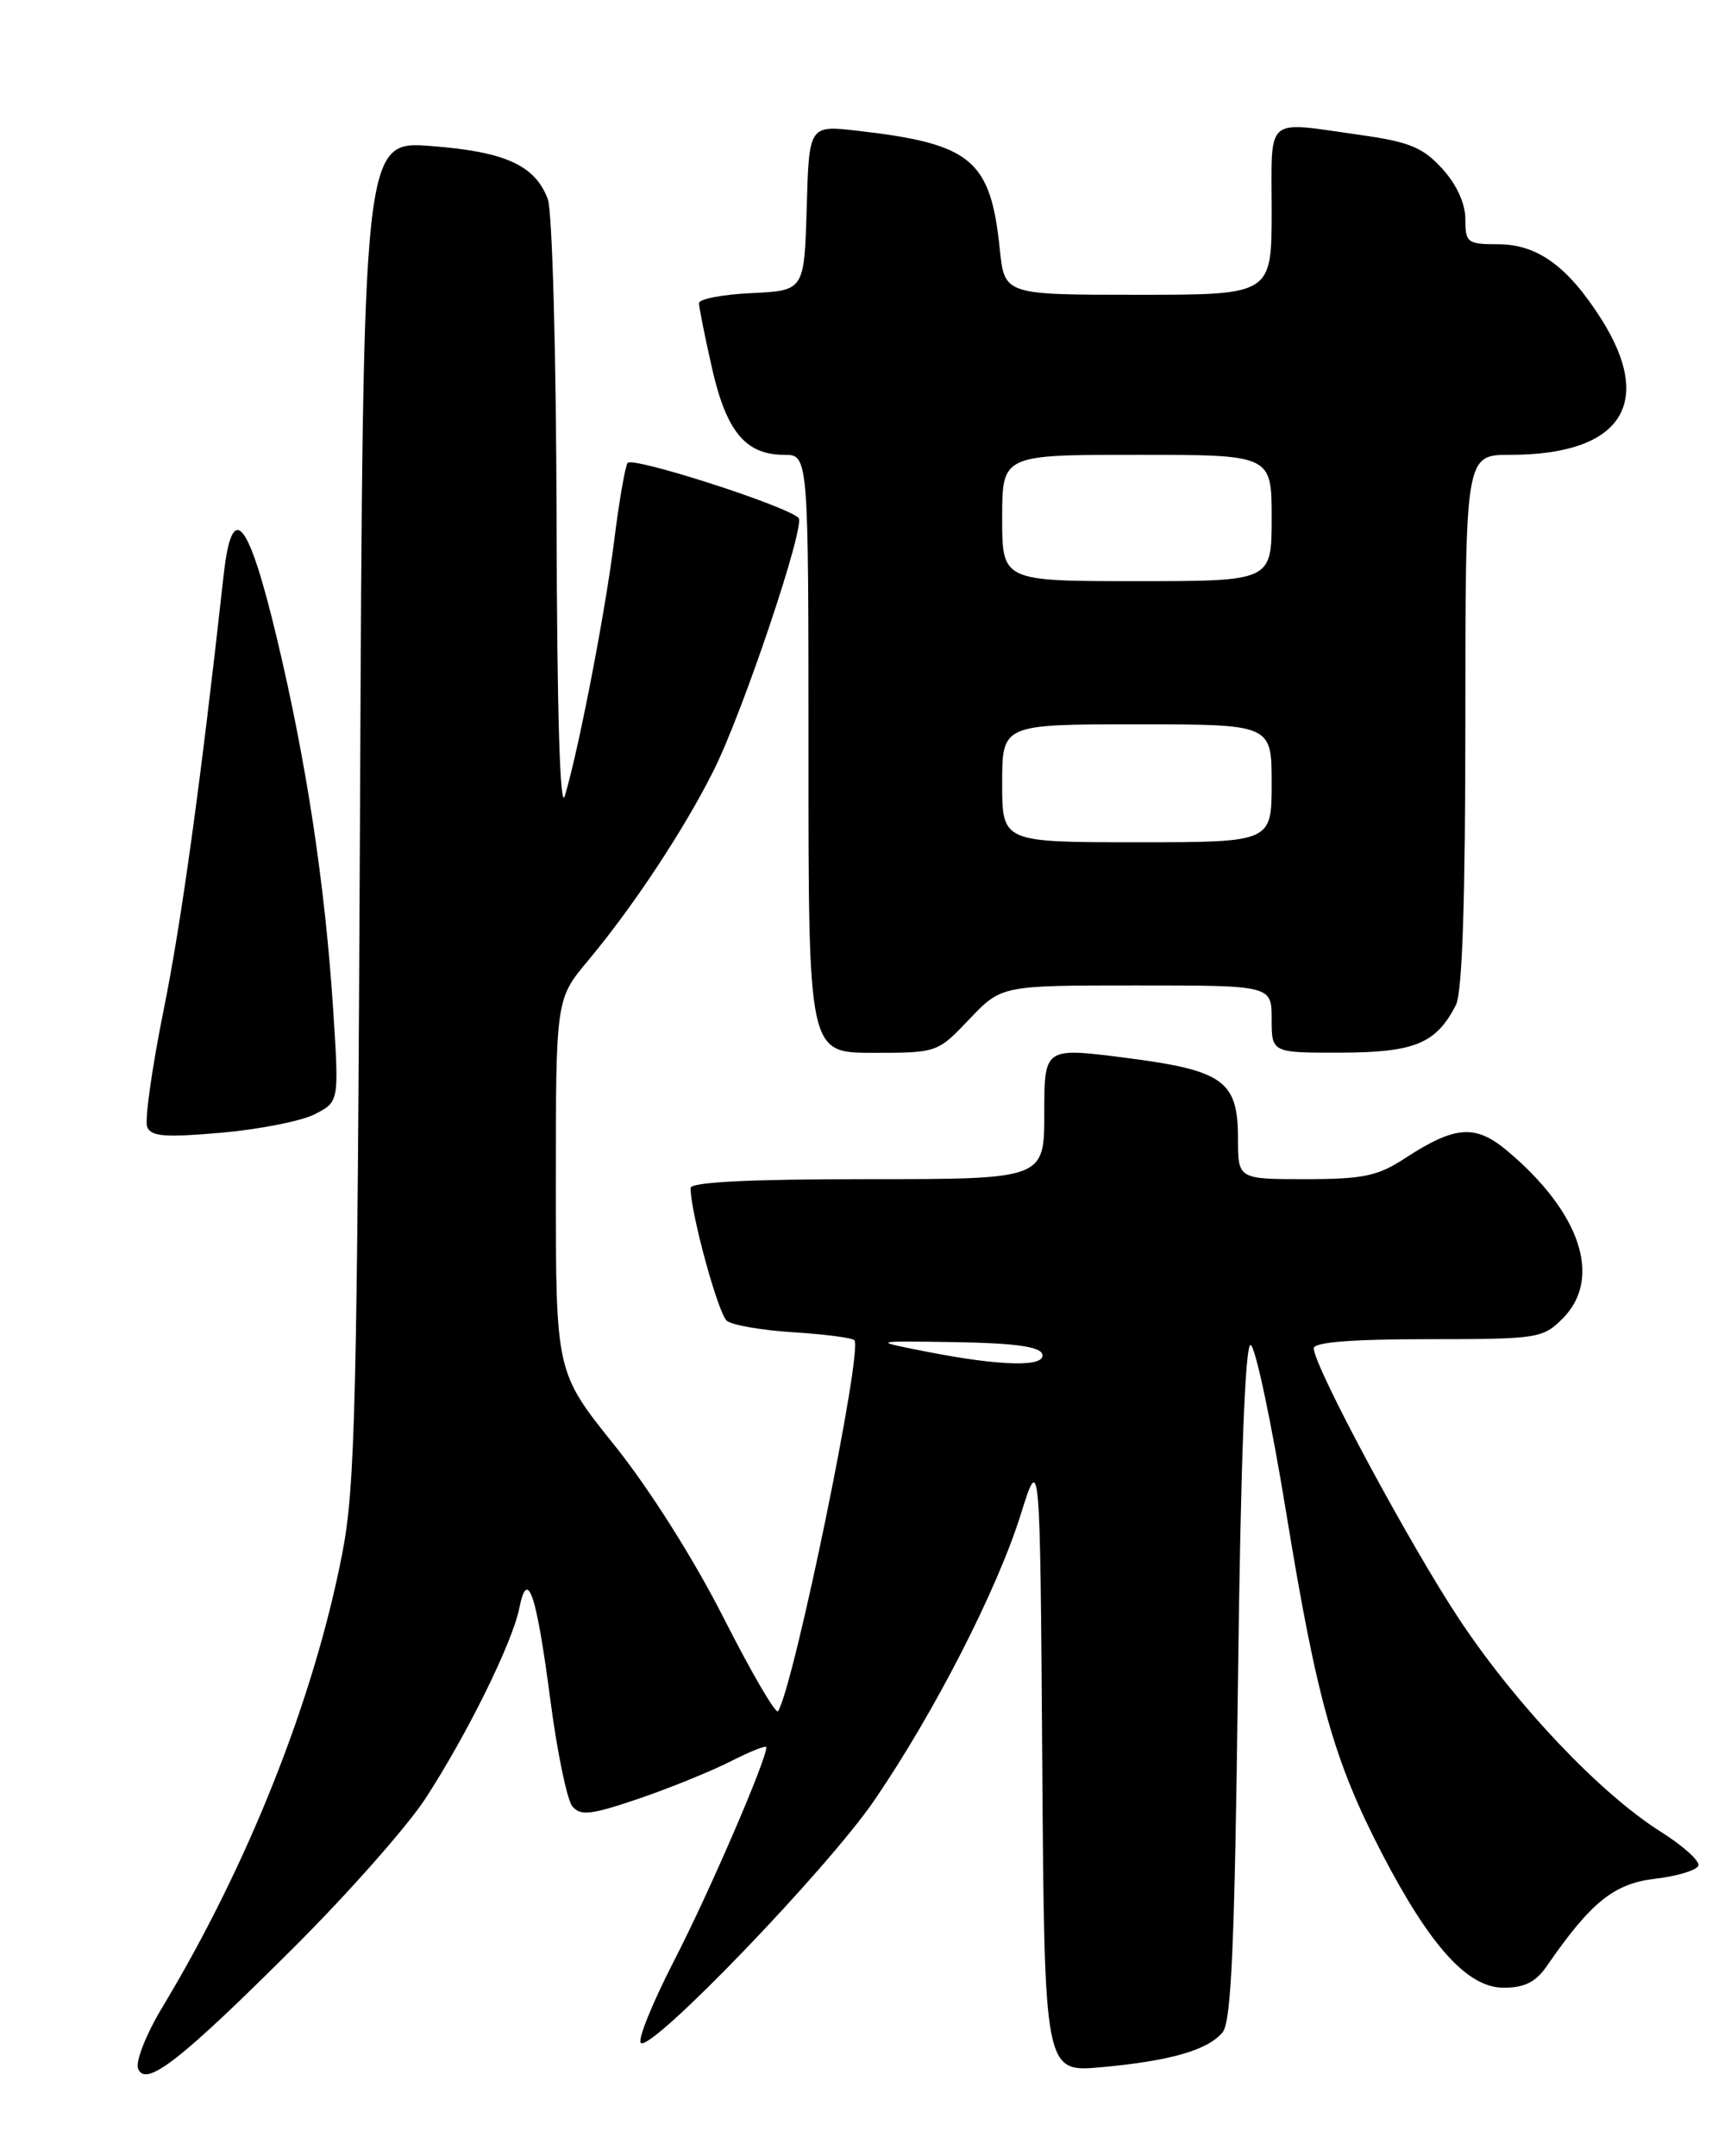 <?xml version="1.0" encoding="UTF-8" standalone="no"?>
<!DOCTYPE svg PUBLIC "-//W3C//DTD SVG 1.1//EN" "http://www.w3.org/Graphics/SVG/1.1/DTD/svg11.dtd" >
<svg xmlns="http://www.w3.org/2000/svg" xmlns:xlink="http://www.w3.org/1999/xlink" version="1.1" viewBox="0 0 204 256">
 <g >
 <path fill="currentColor"
d=" M 35.07 231.04 C 41.43 224.69 48.39 216.81 50.53 213.52 C 55.50 205.87 60.84 195.03 61.66 190.95 C 62.64 186.05 63.69 189.16 65.35 201.84 C 66.16 208.02 67.33 213.70 67.96 214.46 C 68.93 215.63 70.17 215.48 75.83 213.56 C 79.52 212.30 84.44 210.30 86.77 209.12 C 89.10 207.93 91.00 207.18 91.00 207.45 C 91.00 208.98 84.16 224.81 80.05 232.78 C 77.43 237.88 75.65 242.28 76.11 242.57 C 77.52 243.44 98.23 221.91 103.80 213.78 C 110.91 203.39 118.37 188.84 121.19 179.86 C 123.50 172.50 123.50 172.50 123.76 209.28 C 124.02 246.05 124.02 246.05 130.76 245.44 C 138.98 244.69 143.41 243.41 145.17 241.30 C 146.21 240.05 146.61 230.91 147.00 199.60 C 147.32 173.67 147.85 159.57 148.50 159.69 C 149.05 159.79 150.96 168.79 152.74 179.67 C 156.37 201.88 158.40 209.09 164.13 220.12 C 169.83 231.09 174.28 236.00 178.53 236.00 C 181.04 236.00 182.37 235.33 183.70 233.39 C 188.91 225.84 191.65 223.63 196.54 223.06 C 199.18 222.75 201.49 222.05 201.67 221.50 C 201.85 220.95 199.86 219.16 197.25 217.51 C 190.11 213.03 180.18 202.59 173.44 192.50 C 167.55 183.68 156.00 162.21 156.00 160.08 C 156.00 159.36 160.51 159.00 169.55 159.00 C 182.59 159.00 183.18 158.91 185.55 156.55 C 190.29 151.80 187.72 143.99 178.99 136.65 C 175.19 133.45 172.78 133.63 166.77 137.56 C 163.60 139.63 161.84 140.00 155.02 140.00 C 147.00 140.00 147.00 140.00 147.00 135.15 C 147.00 128.31 145.28 127.08 133.56 125.58 C 124.00 124.36 124.00 124.36 124.00 132.18 C 124.00 140.00 124.00 140.00 103.00 140.00 C 88.97 140.00 82.00 140.35 82.00 141.05 C 82.00 143.99 85.28 155.99 86.31 156.82 C 86.97 157.34 90.52 157.95 94.21 158.18 C 97.90 158.41 101.16 158.83 101.45 159.12 C 102.51 160.17 94.30 200.09 92.39 203.17 C 92.14 203.59 89.23 198.60 85.93 192.10 C 82.35 185.05 77.11 176.77 72.96 171.59 C 66.00 162.92 66.00 162.92 66.00 140.77 C 66.00 118.63 66.00 118.63 69.82 114.06 C 75.18 107.65 81.20 98.54 84.73 91.50 C 88.23 84.52 95.68 62.35 94.82 61.49 C 93.39 60.05 75.02 54.15 74.52 54.97 C 74.21 55.47 73.50 59.62 72.93 64.19 C 71.88 72.63 68.71 89.04 67.07 94.50 C 66.50 96.42 66.14 84.65 66.09 61.82 C 66.04 41.79 65.58 25.03 65.04 23.62 C 63.52 19.62 59.99 18.01 51.20 17.34 C 43.11 16.71 43.11 16.71 42.75 96.11 C 42.42 166.70 42.19 176.50 40.63 184.50 C 37.27 201.75 29.50 221.35 19.30 238.28 C 17.36 241.50 16.07 244.75 16.40 245.61 C 17.28 247.89 21.42 244.67 35.07 231.04 Z  M 37.38 132.29 C 40.26 130.81 40.26 130.81 39.58 120.16 C 38.62 105.19 36.42 90.60 32.87 75.75 C 29.48 61.57 27.56 59.29 26.56 68.25 C 23.83 92.91 21.56 109.40 19.43 119.92 C 18.05 126.76 17.17 132.99 17.47 133.78 C 17.91 134.94 19.55 135.07 26.26 134.49 C 30.79 134.09 35.80 133.10 37.38 132.29 Z  M 115.11 121.00 C 118.92 117.00 118.92 117.00 134.96 117.00 C 151.00 117.00 151.00 117.00 151.00 121.00 C 151.00 125.00 151.00 125.00 159.25 124.98 C 167.99 124.95 170.54 123.90 172.88 119.32 C 173.64 117.84 174.00 106.84 174.00 85.57 C 174.00 54.00 174.00 54.00 179.35 54.00 C 192.47 54.00 196.52 47.94 190.14 37.88 C 186.16 31.61 182.55 29.00 177.87 29.00 C 174.24 29.00 174.00 28.81 174.00 26.02 C 174.00 24.16 172.96 21.89 171.25 20.02 C 168.95 17.50 167.35 16.84 161.50 16.02 C 150.05 14.41 151.00 13.60 151.00 25.00 C 151.00 35.00 151.00 35.00 135.14 35.00 C 119.28 35.00 119.28 35.00 118.72 29.61 C 117.62 18.95 115.39 17.08 101.79 15.52 C 96.07 14.87 96.07 14.87 95.79 24.68 C 95.50 34.50 95.50 34.50 89.25 34.80 C 85.81 34.96 83.00 35.50 83.00 35.99 C 83.00 36.48 83.69 39.94 84.54 43.69 C 86.25 51.25 88.54 54.00 93.11 54.00 C 96.00 54.00 96.00 54.00 96.00 89.50 C 96.00 125.00 96.00 125.00 103.65 125.00 C 111.28 125.00 111.32 124.99 115.11 121.00 Z  M 110.00 160.48 C 103.50 159.20 103.50 159.20 113.42 159.35 C 120.36 159.46 123.46 159.88 123.75 160.75 C 124.28 162.34 118.92 162.23 110.00 160.48 Z  M 119.00 93.00 C 119.00 86.00 119.00 86.00 135.00 86.00 C 151.00 86.00 151.00 86.00 151.00 93.00 C 151.00 100.00 151.00 100.00 135.00 100.00 C 119.00 100.00 119.00 100.00 119.00 93.00 Z  M 119.00 61.50 C 119.00 54.00 119.00 54.00 135.00 54.00 C 151.00 54.00 151.00 54.00 151.00 61.50 C 151.00 69.00 151.00 69.00 135.00 69.00 C 119.00 69.00 119.00 69.00 119.00 61.50 Z "/>
</g>
</svg>
